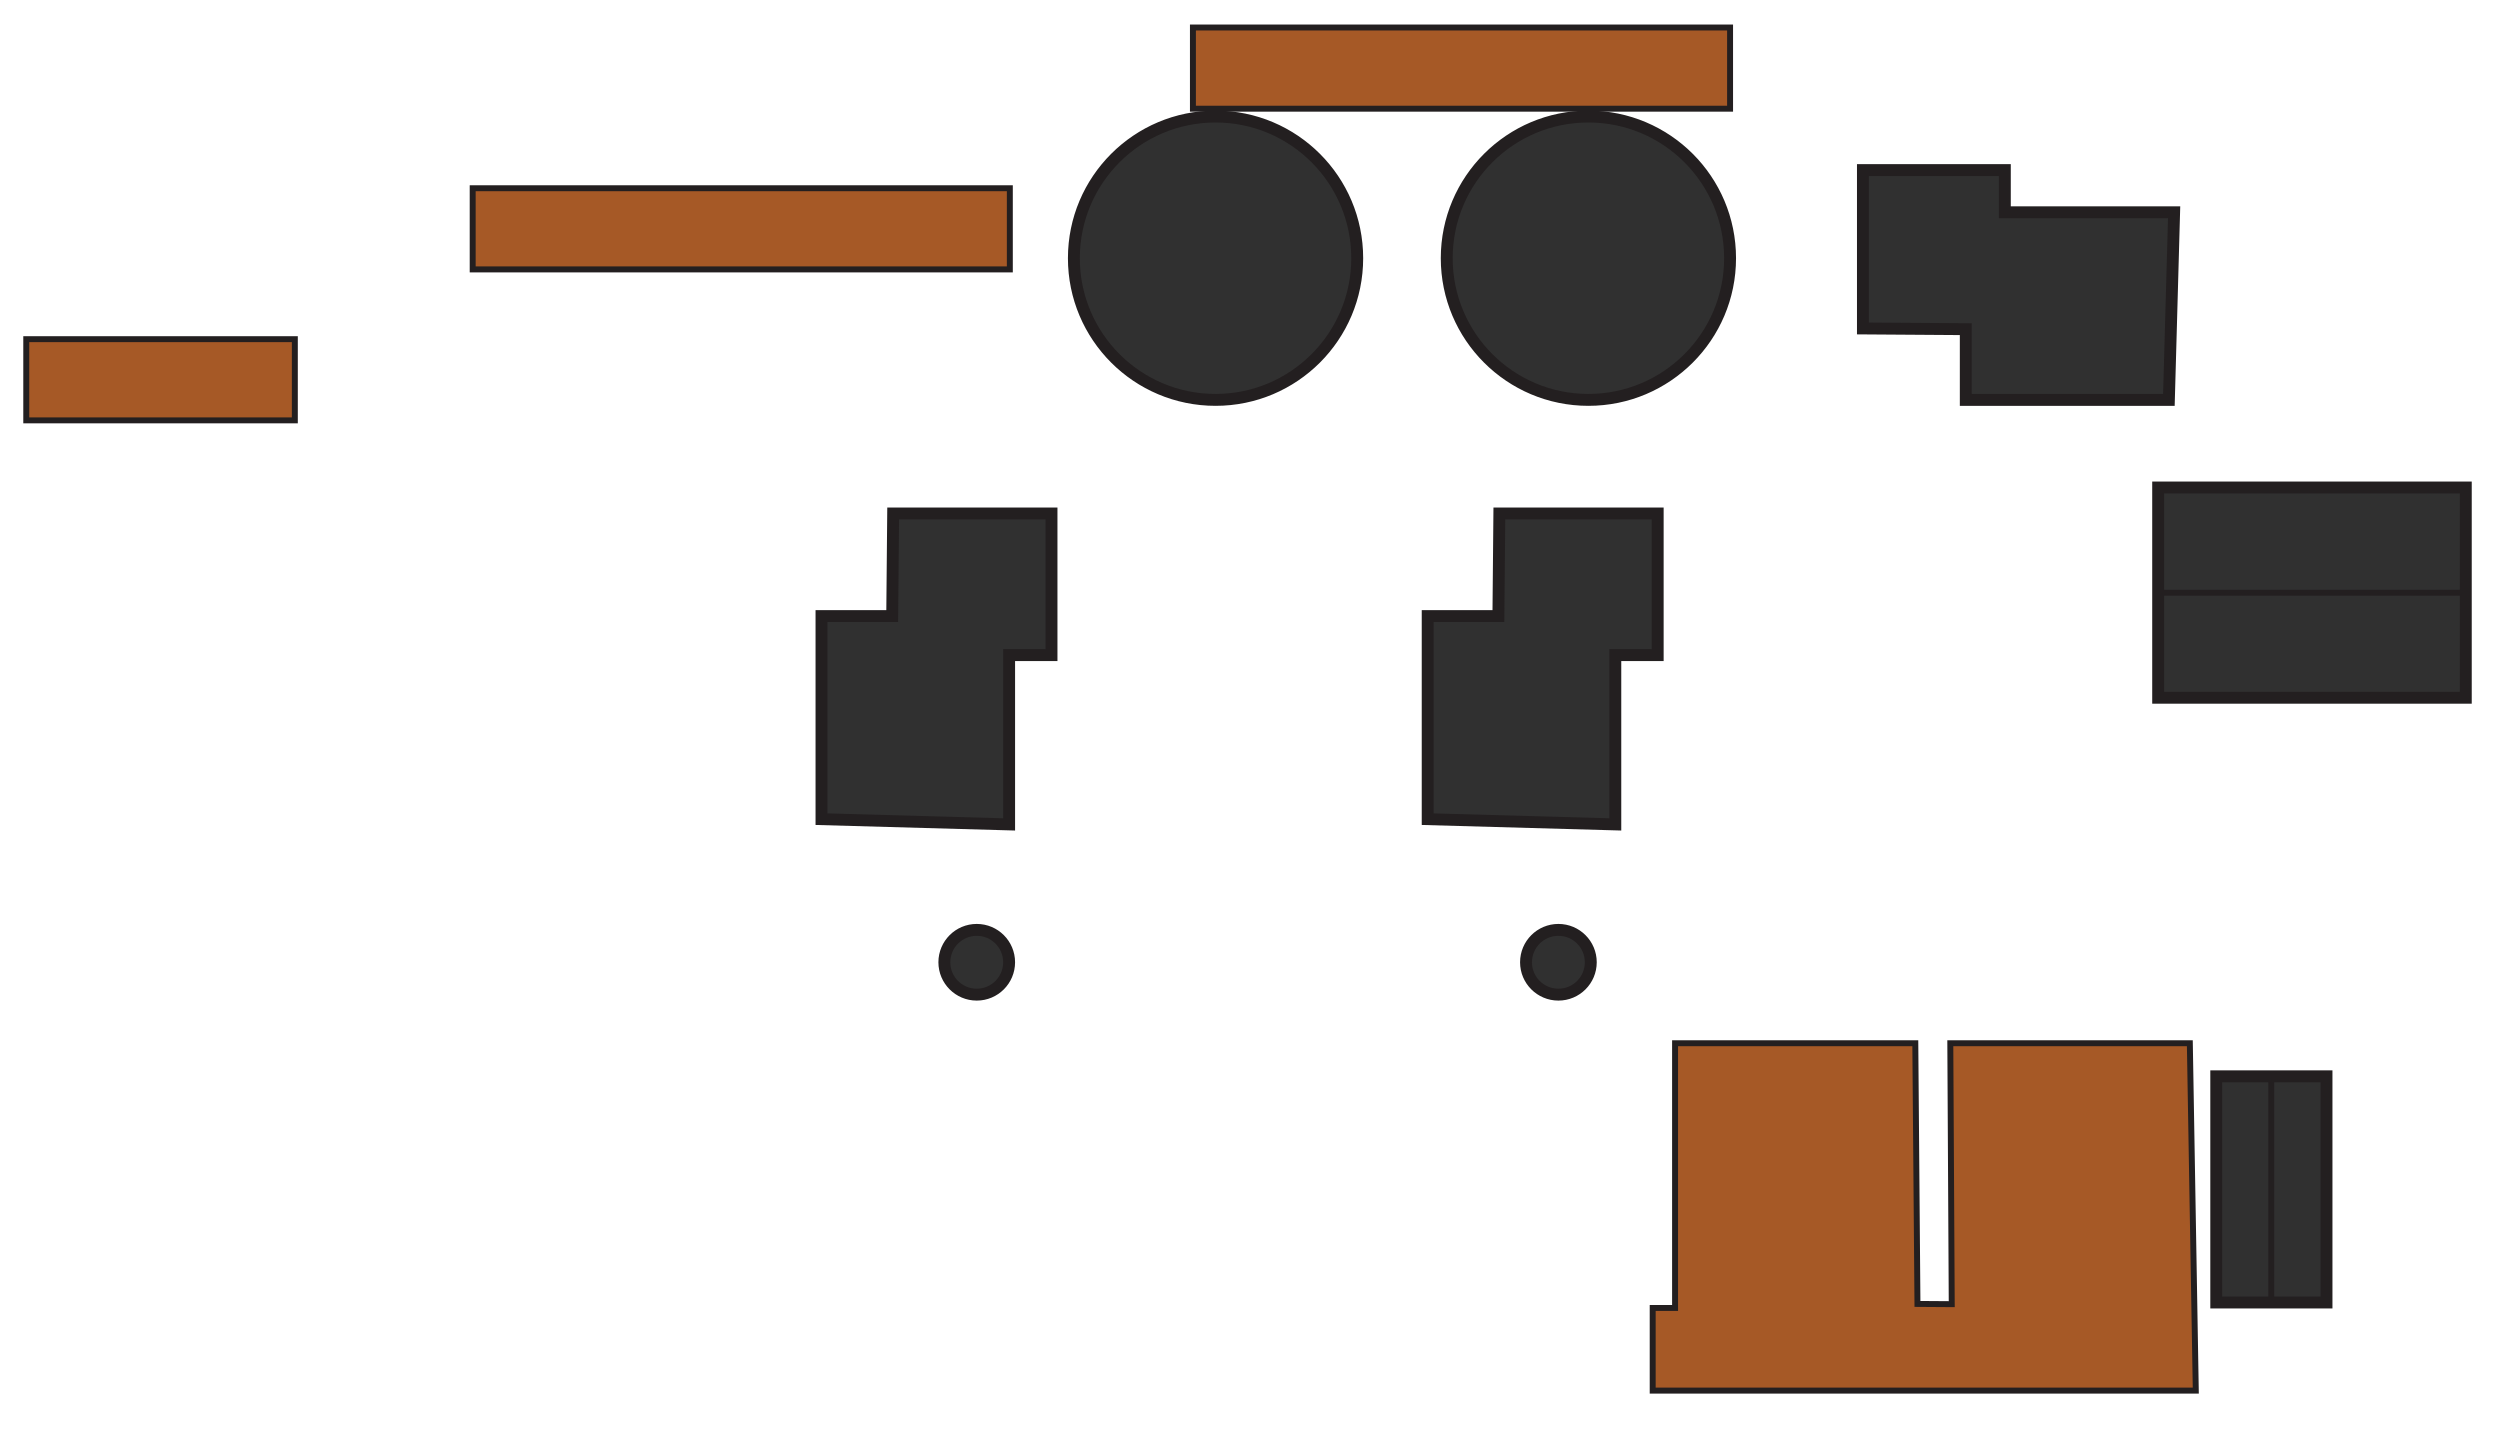 <svg width="105" height="60" xmlns="http://www.w3.org/2000/svg" data-name="Layer 1">
 <title>Refinery</title>
 <g>
  <title>Layer 1</title>
  <g id="Platforms">
   <rect transform="rotate(90 85.803 -64.615)" stroke-width="0.25px" stroke-miterlimit="10" stroke="#231f20" fill="#a65926" height="22.56" width="3.41" y="-51.475" x="151.573" class="cls-1" data-name="Crude Oil" id="Crude_Oil"/>
   <rect transform="rotate(90 62.303 -27.615)" stroke-width="0.25px" stroke-miterlimit="10" stroke="#231f20" fill="#a65926" height="22.56" width="3.41" y="-7.725" x="97.823" class="cls-1" data-name="Steel Pipes" id="Steel_Pipes"/>
   <rect transform="rotate(90 44.243 3.115)" stroke-width="0.25px" stroke-miterlimit="10" stroke="#231f20" fill="#a65926" height="11.28" width="3.41" y="34.975" x="55.373" class="cls-1" id="Lumber"/>
   <polygon stroke-width="0.25px" stroke-miterlimit="10" stroke="#231f20" fill="#a65926" points="70.353,54.935 69.413,54.935 69.413,58.405 92.223,58.405 91.973,43.815 81.913,43.815 81.973,54.775 80.533,54.765 80.443,43.815 70.353,43.815 70.353,54.935 " class="cls-1" data-name="Oil Barrels" id="Oil_Barrels"/>
  </g>
  <g id="Buildings">
   <rect id="svg_1" stroke-width="0.5px" fill="#303030" stroke-miterlimit="10" stroke="#231f20" height="9.5" width="4.63" y="45.205" x="93.083" class="cls-2"/>
   <line id="svg_2" fill="none" stroke-width="0.25px" stroke-miterlimit="10" stroke="#231f20" y2="54.705" x2="95.393" y1="45.205" x1="95.393" class="cls-3"/>
   <rect id="svg_3" stroke-width="0.5px" fill="#303030" stroke-miterlimit="10" stroke="#231f20" height="8.83" width="12.92" y="20.475" x="90.643" class="cls-2"/>
   <line id="svg_4" fill="none" stroke-width="0.25px" stroke-miterlimit="10" stroke="#231f20" y2="24.895" x2="103.603" y1="24.895" x1="90.643" class="cls-3"/>
   <circle id="svg_5" stroke-width="0.5px" fill="#303030" stroke-miterlimit="10" stroke="#231f20" r="5.95" cy="10.845" cx="51.053" class="cls-2"/>
   <circle id="svg_6" stroke-width="0.5px" fill="#303030" stroke-miterlimit="10" stroke="#231f20" r="5.95" cy="10.845" cx="66.713" class="cls-2"/>
   <circle id="svg_7" stroke-width="0.5px" fill="#303030" stroke-miterlimit="10" stroke="#231f20" r="1.36" cy="40.415" cx="65.453" class="cls-2"/>
   <circle id="svg_8" stroke-width="0.5px" fill="#303030" stroke-miterlimit="10" stroke="#231f20" r="1.36" cy="40.415" cx="41.023" class="cls-2"/>
   <polygon id="svg_9" stroke-width="0.5px" fill="#303030" stroke-miterlimit="10" stroke="#231f20" points="37.473,25.875 34.503,25.875 34.503,34.405 42.383,34.625 42.383,27.515 44.163,27.515 44.163,21.565 37.513,21.565 37.473,25.875 " class="cls-2"/>
   <polygon id="svg_10" stroke-width="0.5px" fill="#303030" stroke-miterlimit="10" stroke="#231f20" points="62.933,25.875 59.963,25.875 59.963,34.405 67.843,34.625 67.843,27.515 69.623,27.515 69.623,21.565 62.973,21.565 62.933,25.875 " class="cls-2"/>
   <polygon id="svg_11" stroke-width="0.5px" fill="#303030" stroke-miterlimit="10" stroke="#231f20" points="82.563,13.825 82.563,16.795 91.093,16.795 91.313,8.915 84.203,8.915 84.203,7.145 78.243,7.145 78.243,13.795 82.563,13.825 " class="cls-2"/>
  </g>
 </g>
</svg>